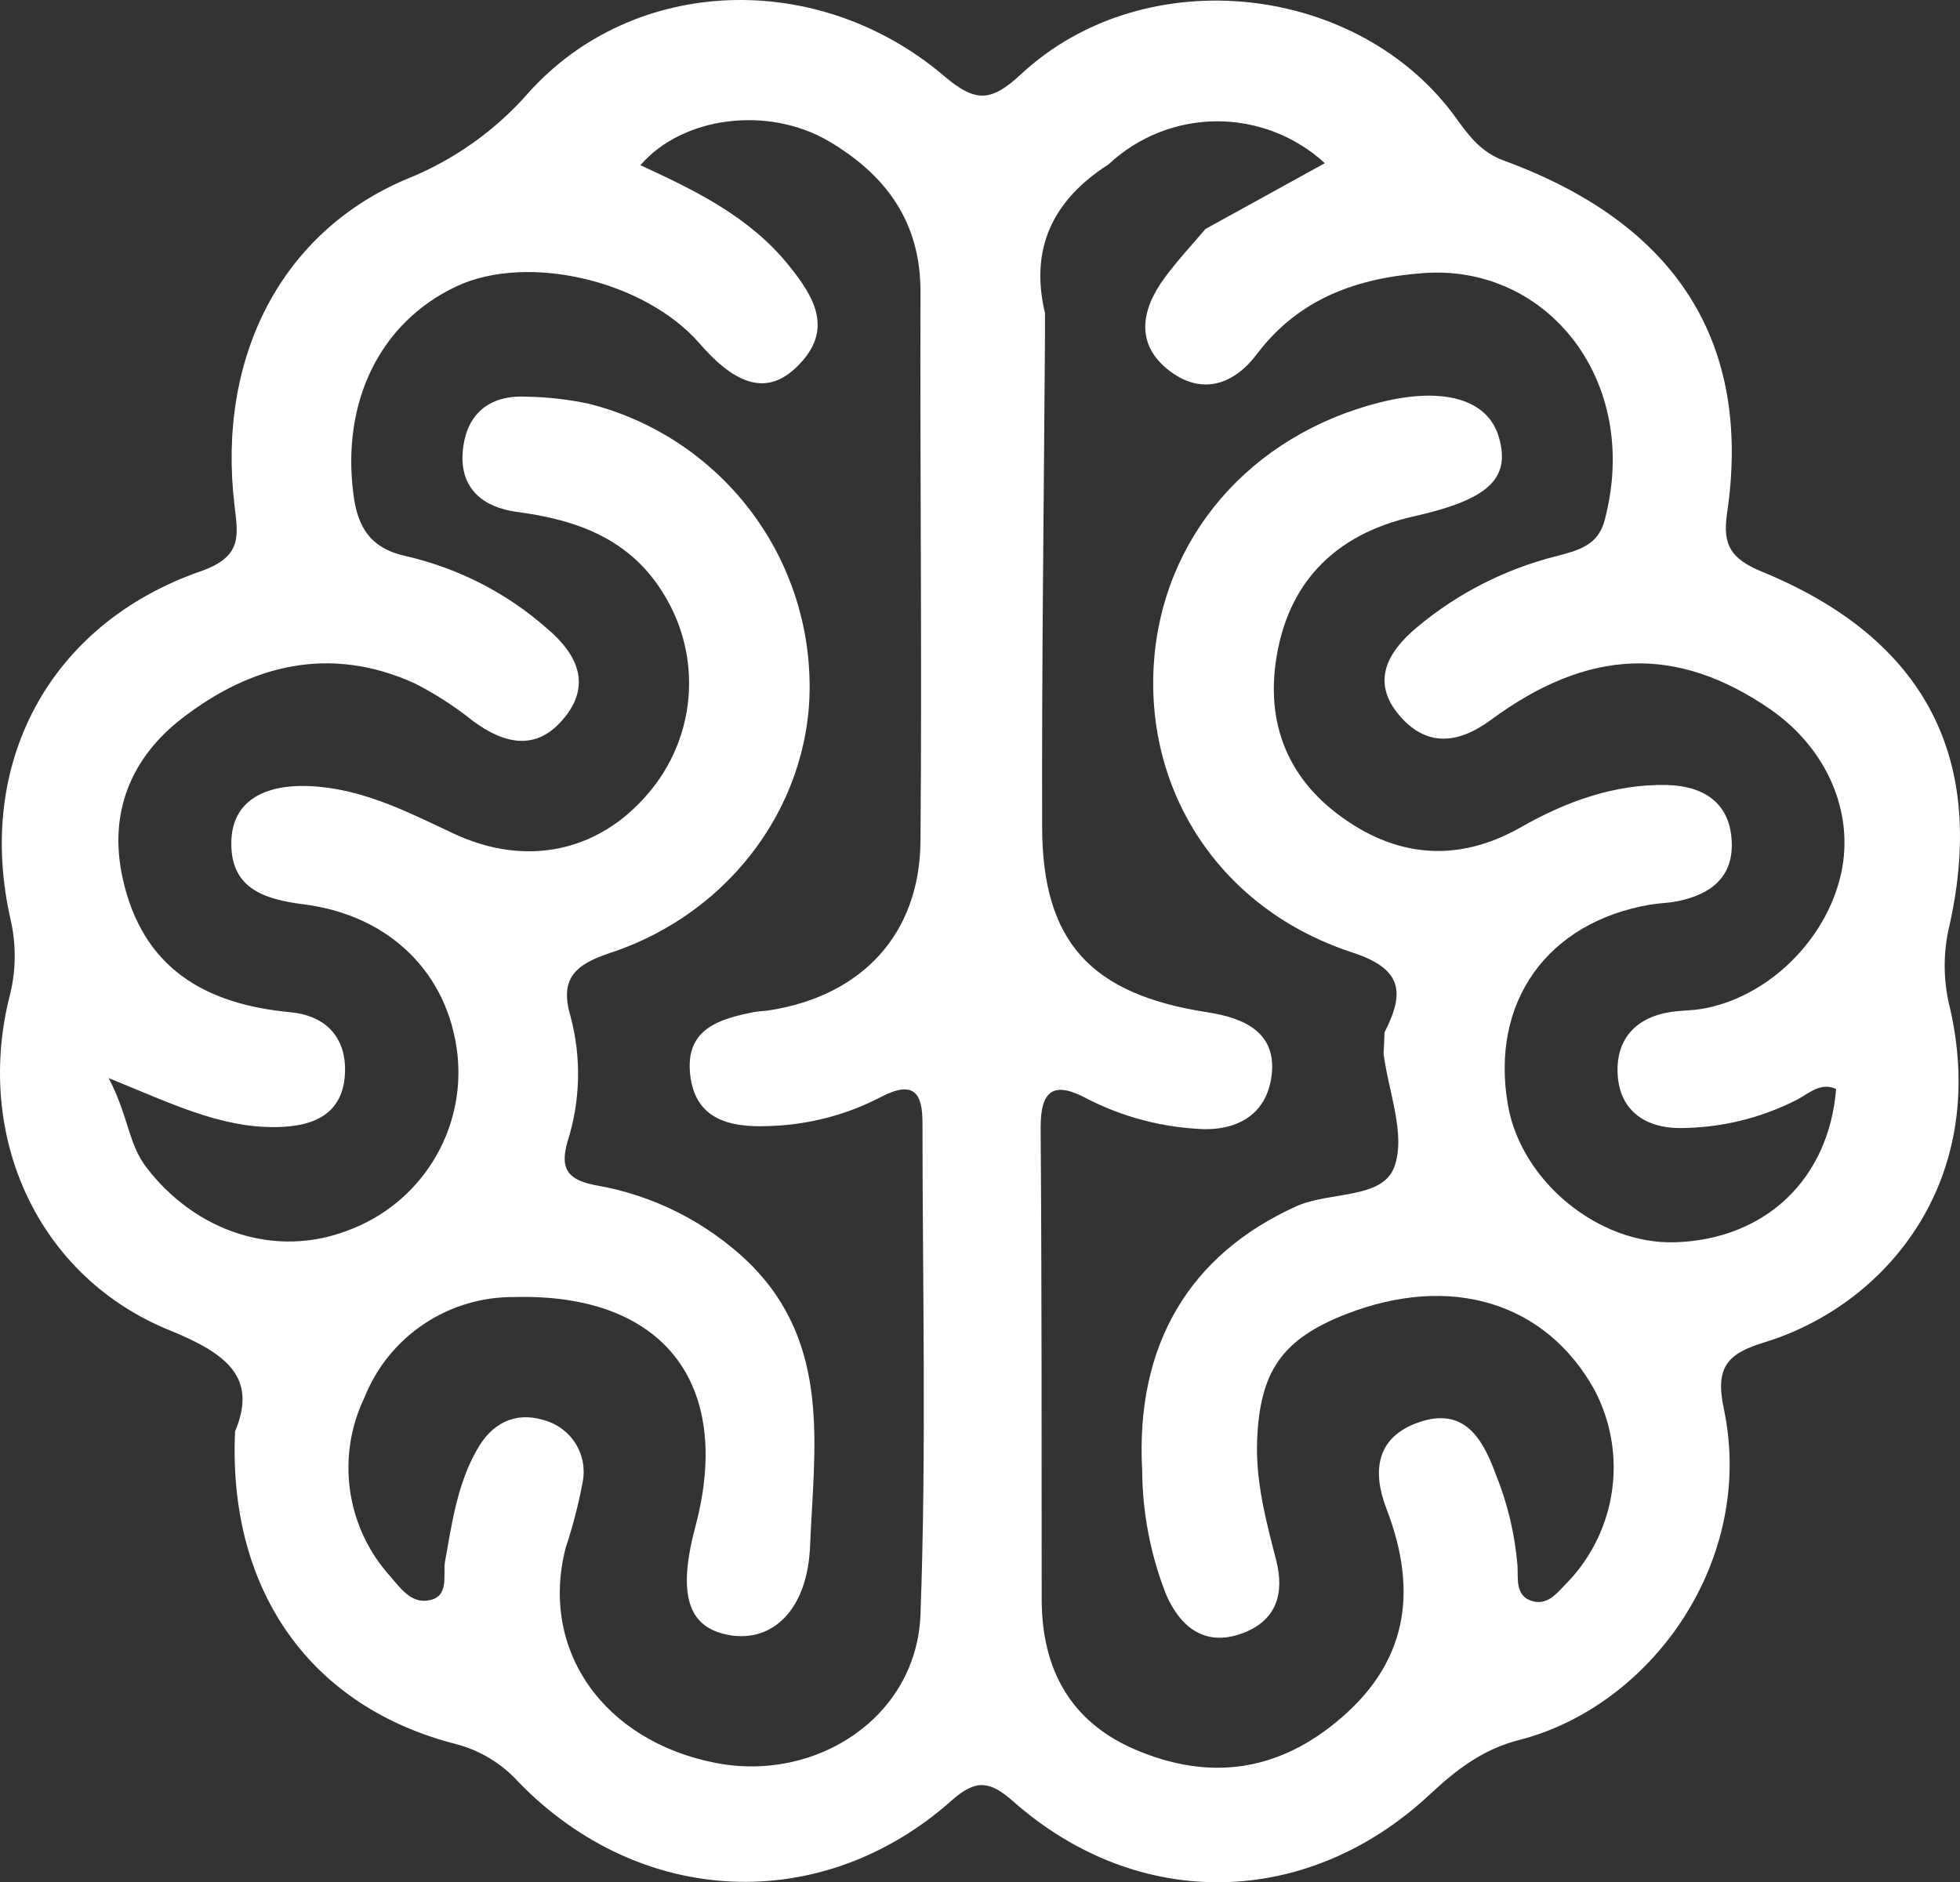 <svg width="76" height="73" viewBox="0 0 76 73" fill="none" xmlns="http://www.w3.org/2000/svg">
<rect x="0" y="0" width="76" height="73" fill="#333333" stroke="none"/>
<path d="M9.115 55.514C9.993 53.427 8.797 52.498 6.591 51.598C1.507 49.544 -0.966 44.153 0.349 38.729C0.617 37.745 0.642 36.712 0.423 35.717C-0.983 29.66 1.879 24.212 7.779 22.157C9.428 21.582 9.226 20.756 9.09 19.573C8.418 13.873 10.892 8.992 15.786 6.937C17.59 6.212 19.198 5.073 20.478 3.613C24.551 -0.944 31.713 -1.219 36.611 2.951C37.848 4.003 38.446 3.942 39.601 2.869C44.404 -1.589 52.733 -0.669 56.505 4.64C56.992 5.318 57.462 5.914 58.307 6.226C65.461 8.844 67.881 13.754 66.966 19.918C66.784 21.15 67.127 21.68 68.326 22.174C74.697 24.791 77.096 29.484 75.542 36.111C75.337 37.117 75.365 38.155 75.624 39.148C77.129 45.862 73.089 50.629 68.421 52.059C66.986 52.498 66.496 53.008 66.842 54.635C68.079 60.495 64.067 66.161 58.901 67.484C57.507 67.841 56.477 68.626 55.454 69.584C50.7 74.03 44.14 74.149 39.291 69.867C38.405 69.087 37.861 68.971 36.9 69.83C31.866 74.305 24.824 73.976 20.107 69.115C19.466 68.405 18.633 67.895 17.707 67.648C12.1 66.231 8.83 61.748 9.115 55.514ZM53.685 40.04C54.469 38.507 54.411 37.574 52.403 36.929C47.36 35.265 44.429 30.79 44.738 25.781C45.043 20.851 48.482 16.877 53.508 15.607C55.982 14.983 57.701 15.488 58.122 16.963C58.584 18.574 57.709 19.379 54.794 20.033C52.073 20.649 50.218 22.252 49.599 24.964C49.01 27.561 49.661 29.895 51.855 31.563C54.048 33.231 56.464 33.51 58.963 32.089C60.715 31.09 62.591 30.404 64.628 30.445C65.984 30.474 67.069 31.078 67.147 32.611C67.225 34.024 66.323 34.698 65.04 34.953C64.706 35.023 64.356 35.023 64.018 35.08C59.985 35.754 57.763 38.885 58.476 42.887C59 45.825 61.993 48.27 64.95 48.18C68.454 48.069 70.916 45.735 71.196 42.234C70.59 41.959 70.141 42.407 69.691 42.645C68.282 43.368 66.72 43.747 65.135 43.75C63.832 43.75 62.818 43.101 62.727 41.696C62.636 40.29 63.449 39.407 64.917 39.23C65.255 39.189 65.601 39.189 65.939 39.136C68.5 38.725 70.808 36.498 71.39 33.88C71.913 31.505 70.841 29.027 68.632 27.499C65.04 25.034 61.622 25.116 57.825 27.91C56.481 28.904 55.248 28.953 54.213 27.688C53.178 26.422 53.801 25.284 54.931 24.339C56.507 23.014 58.368 22.065 60.369 21.565C61.193 21.348 61.965 21.154 62.22 20.181C63.651 14.802 60.018 10.249 55.211 10.59C52.642 10.775 50.383 11.568 48.758 13.705C47.839 14.938 46.602 15.328 45.361 14.391C44.008 13.372 44.239 12.012 45.167 10.763C45.649 10.109 46.214 9.505 46.742 8.881L51.372 6.329C50.229 5.278 48.728 4.698 47.173 4.705C45.617 4.713 44.123 5.308 42.99 6.37L42.961 6.391C40.842 7.755 39.918 9.62 40.52 12.143C40.52 12.419 40.52 12.694 40.52 12.965C40.479 19.326 40.392 25.683 40.409 32.039C40.409 36.535 42.297 38.565 46.837 39.263C48.243 39.481 49.496 40.036 49.311 41.675C49.125 43.315 47.839 43.923 46.305 43.771C44.867 43.67 43.465 43.281 42.182 42.628C40.904 41.93 40.339 42.218 40.351 43.758C40.397 49.844 40.388 55.929 40.392 62.019C40.392 64.735 41.506 66.798 44.066 67.874C46.812 69.033 49.406 68.749 51.776 66.818C54.58 64.546 55.005 61.756 53.768 58.535C53.199 57.068 53.355 55.74 55.005 55.165C56.753 54.553 57.478 55.761 57.99 57.154C58.455 58.297 58.742 59.504 58.843 60.733C58.868 61.242 58.748 61.928 59.445 62.105C60.072 62.266 60.439 61.694 60.81 61.337C61.734 60.358 62.329 59.116 62.512 57.785C62.694 56.453 62.455 55.098 61.828 53.908C59.944 50.505 56.258 49.388 52.205 50.962C49.702 51.94 48.853 53.189 48.746 55.855C48.684 57.462 49.088 58.97 49.48 60.495C49.814 61.785 49.509 62.849 48.181 63.342C46.721 63.884 45.777 63.104 45.225 61.863C44.617 60.325 44.3 58.688 44.289 57.035C44.021 52.157 46.123 48.656 50.267 46.783C51.554 46.203 53.595 46.516 54.06 45.27C54.526 44.025 53.842 42.353 53.648 40.866C53.665 40.59 53.677 40.315 53.685 40.04ZM4.208 41.807C4.967 43.224 4.967 44.35 5.672 45.27C7.606 47.797 10.702 48.804 13.506 47.715C14.869 47.21 16.025 46.267 16.791 45.035C17.558 43.803 17.892 42.352 17.74 40.911C17.394 37.755 15.118 35.503 11.799 35.076C10.244 34.879 8.88 34.464 8.974 32.545C9.053 31.016 10.339 30.318 12.392 30.515C14.285 30.696 15.922 31.546 17.604 32.335C20.399 33.638 23.174 33.034 25.075 30.84C26.01 29.78 26.579 28.45 26.697 27.044C26.815 25.638 26.476 24.232 25.731 23.032C24.432 20.896 22.366 20.156 20.032 19.852C18.738 19.675 17.831 18.956 17.942 17.53C18.053 16.105 18.923 15.307 20.416 15.385C21.237 15.398 22.055 15.491 22.857 15.665C25.237 16.271 27.355 17.631 28.893 19.54C30.432 21.448 31.307 23.803 31.387 26.25C31.565 30.963 28.452 35.376 23.669 36.954C22.317 37.402 21.682 37.94 22.123 39.419C22.55 41.019 22.508 42.707 22.003 44.284C21.731 45.258 21.937 45.739 23.059 45.961C25.308 46.34 27.39 47.387 29.033 48.965C32.253 52.129 31.565 56.127 31.412 59.948C31.313 62.459 29.936 63.712 28.266 63.412C26.663 63.124 26.262 61.834 26.968 59.192C28.439 53.636 25.702 50.152 19.958 50.304C18.707 50.289 17.481 50.653 16.442 51.347C15.402 52.041 14.598 53.032 14.136 54.191C13.594 55.312 13.398 56.568 13.572 57.801C13.746 59.033 14.282 60.186 15.114 61.115C15.526 61.596 15.938 62.179 16.598 62.072C17.451 61.941 17.163 61.09 17.258 60.548C17.526 59.065 17.732 57.565 18.495 56.225C19.051 55.223 19.946 54.73 21.084 55.075C21.591 55.21 22.029 55.531 22.309 55.973C22.59 56.416 22.693 56.947 22.597 57.462C22.434 58.333 22.212 59.193 21.933 60.034C20.919 63.983 23.385 67.513 27.743 68.371C31.68 69.14 35.548 66.572 35.692 62.619C35.927 56.262 35.77 49.881 35.77 43.536C35.77 42.37 35.412 41.893 34.158 42.546C32.813 43.246 31.325 43.631 29.808 43.672C28.312 43.734 26.955 43.434 26.761 41.671C26.568 39.908 27.875 39.522 29.235 39.251C29.437 39.214 29.648 39.214 29.85 39.181C33.424 38.614 35.659 36.231 35.692 32.639C35.754 25.526 35.671 18.414 35.692 11.297C35.692 8.593 34.34 6.777 32.142 5.479C29.779 4.09 26.465 4.513 24.832 6.407C26.968 7.389 29.058 8.408 30.567 10.27C31.594 11.535 32.352 12.817 30.893 14.231C29.775 15.32 28.58 14.999 27.124 13.319C25.005 10.878 20.453 9.809 17.695 11.108C14.73 12.505 13.238 15.587 13.704 19.17C13.868 20.468 14.376 21.278 15.765 21.574C17.78 22.041 19.648 22.999 21.199 24.364C22.391 25.366 22.972 26.574 21.822 27.91C20.771 29.142 19.538 28.847 18.346 27.967C17.652 27.41 16.903 26.925 16.111 26.517C12.813 25.005 9.75 25.773 7.041 27.873C5.095 29.385 4.192 31.505 4.756 34.061C5.523 37.55 7.944 38.947 11.267 39.259C12.524 39.378 13.328 40.105 13.378 41.363C13.427 43.134 12.269 43.701 10.681 43.713C8.504 43.734 6.599 42.772 4.2 41.807H4.208Z" fill="white"/>
</svg>
